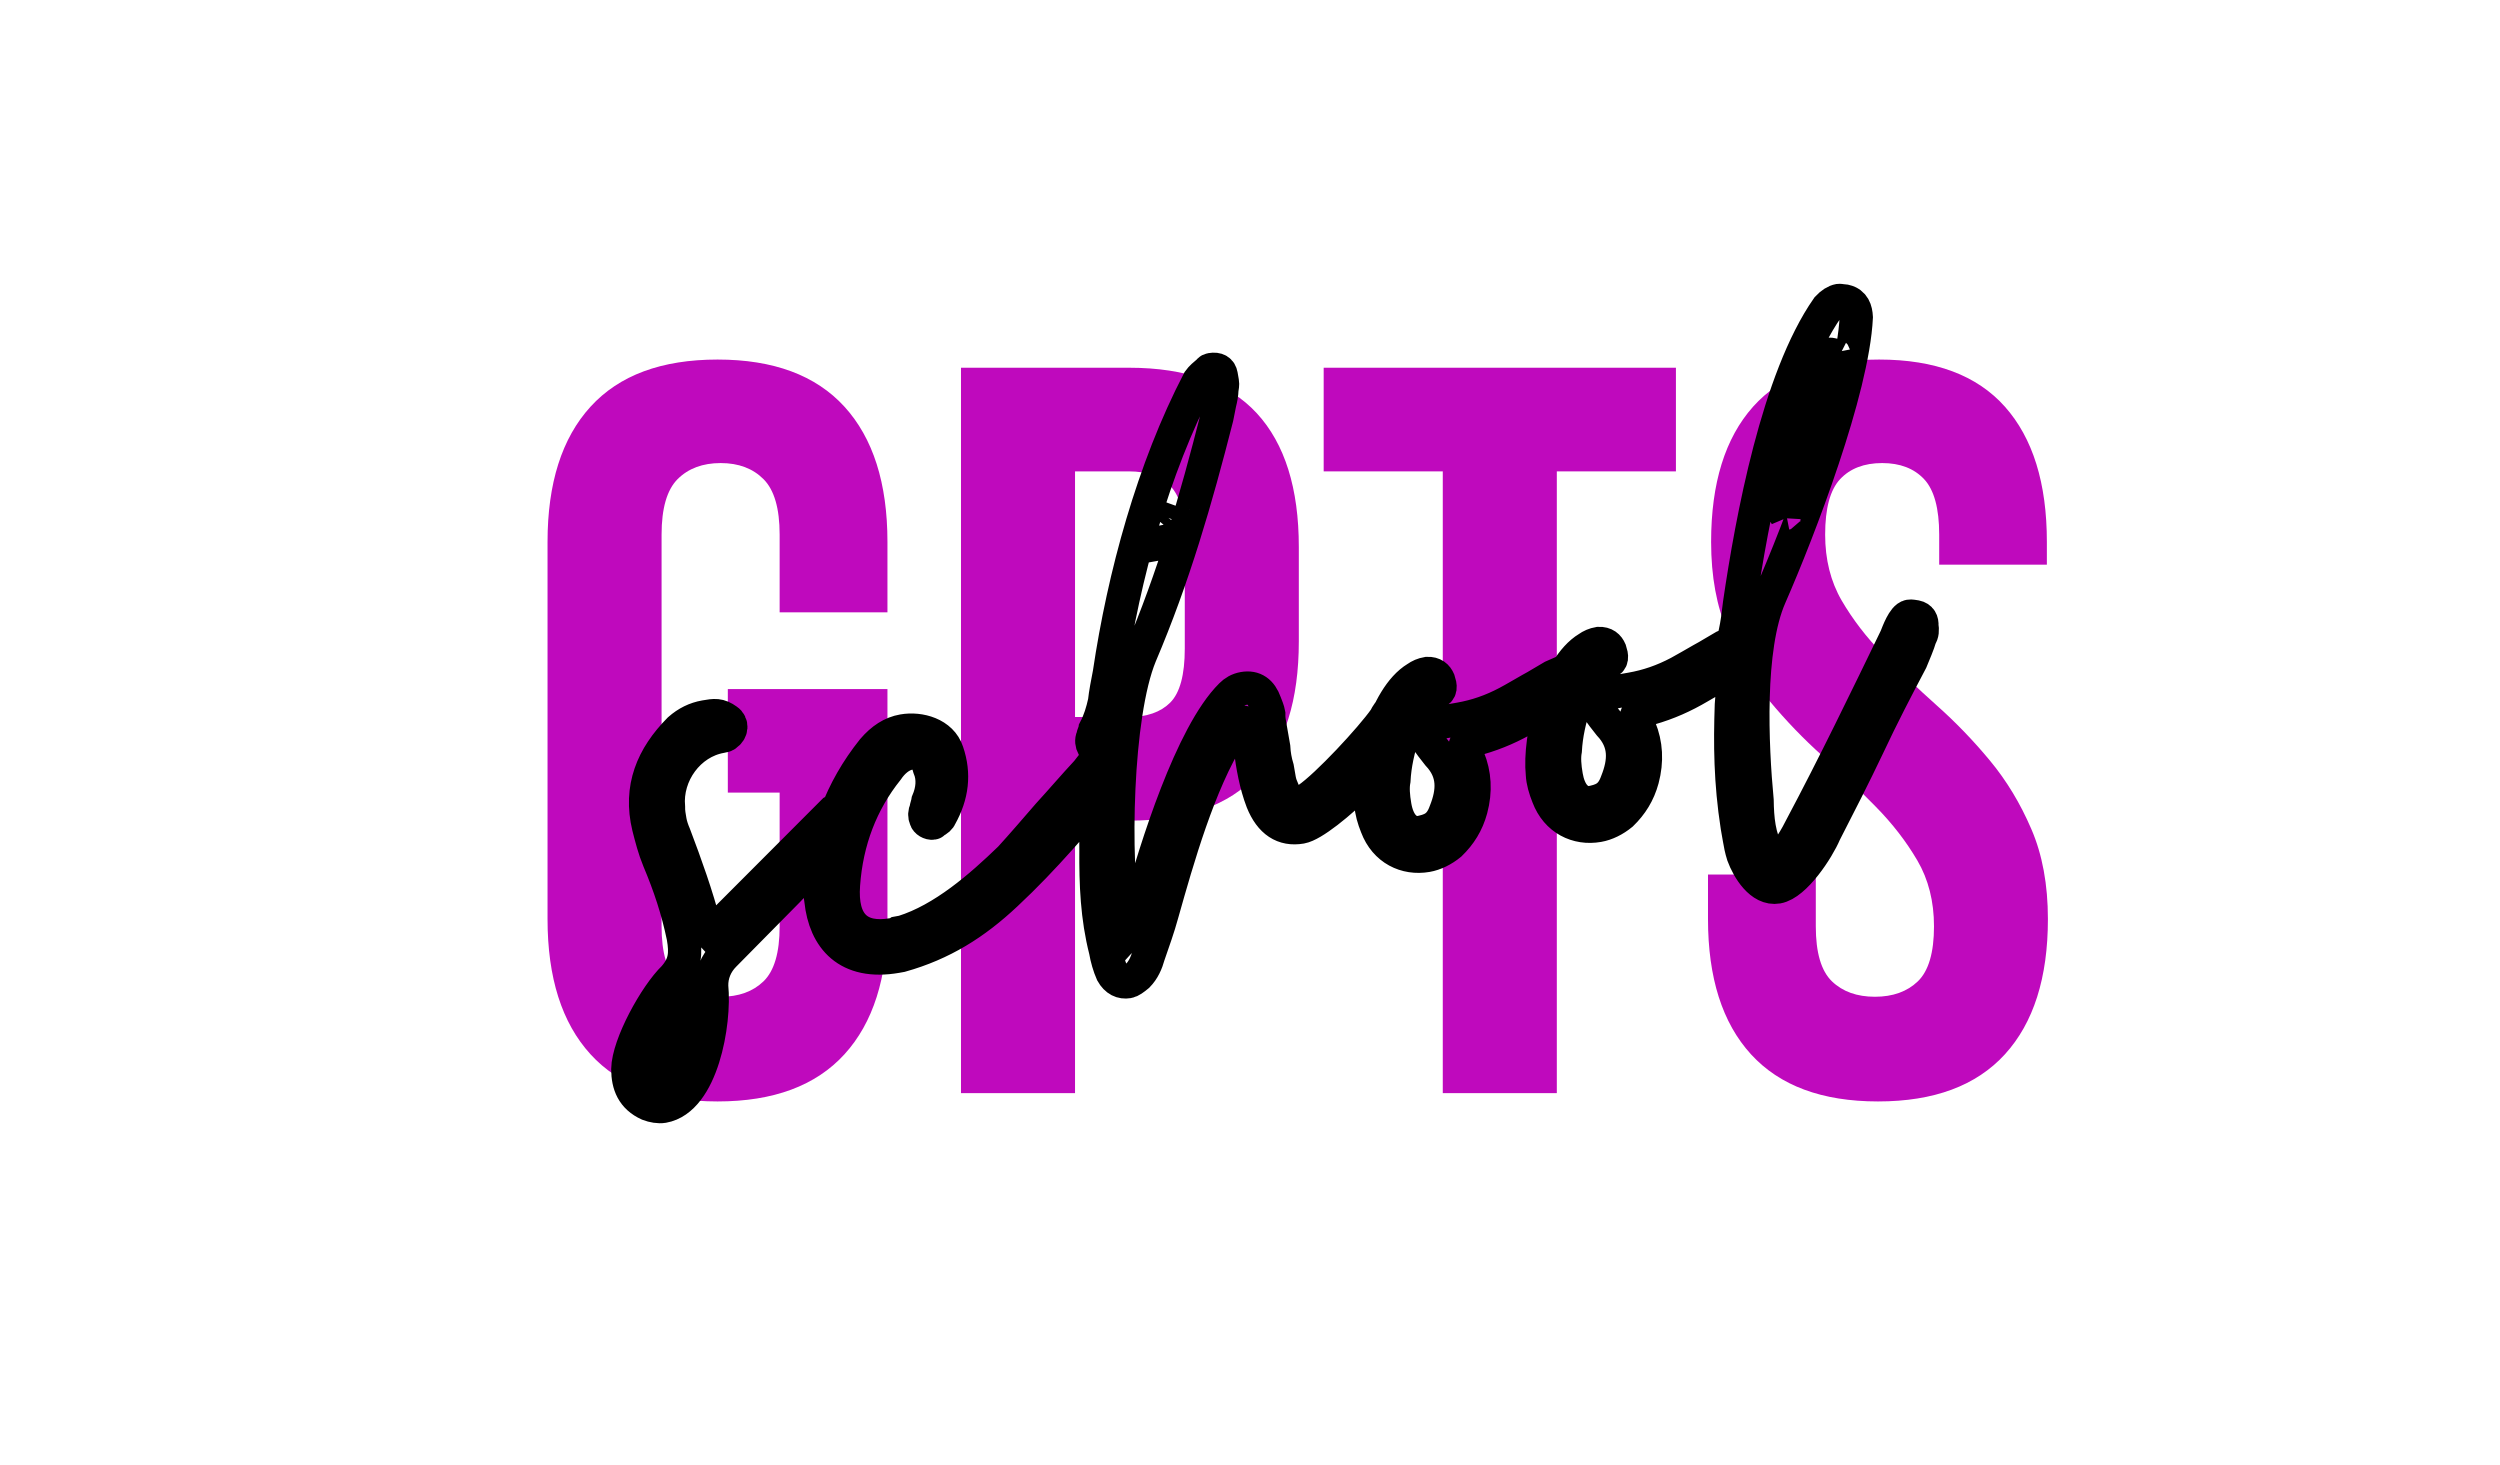 <svg xmlns="http://www.w3.org/2000/svg" xmlns:xlink="http://www.w3.org/1999/xlink" width="401" zoomAndPan="magnify" viewBox="0 0 300.75 176.25" height="235" preserveAspectRatio="xMidYMid meet" version="1.0"><defs><g/></defs><g fill="#bf09bd" fill-opacity="1"><g transform="translate(62.01, 131.504)"><g><path d="M 25.547 -48.609 L 44.75 -48.609 L 44.75 -20.938 C 44.75 -13.875 43.023 -8.453 39.578 -4.672 C 36.129 -0.891 31.039 1 24.312 1 C 17.57 1 12.477 -0.891 9.031 -4.672 C 5.582 -8.453 3.859 -13.875 3.859 -20.938 L 3.859 -66.312 C 3.859 -73.375 5.582 -78.797 9.031 -82.578 C 12.477 -86.359 17.57 -88.25 24.312 -88.25 C 31.039 -88.25 36.129 -86.359 39.578 -82.578 C 43.023 -78.797 44.75 -73.375 44.75 -66.312 L 44.75 -57.844 L 31.781 -57.844 L 31.781 -67.188 C 31.781 -70.344 31.133 -72.566 29.844 -73.859 C 28.562 -75.148 26.844 -75.797 24.688 -75.797 C 22.52 -75.797 20.789 -75.148 19.5 -73.859 C 18.219 -72.566 17.578 -70.344 17.578 -67.188 L 17.578 -20.062 C 17.578 -16.906 18.219 -14.703 19.5 -13.453 C 20.789 -12.211 22.52 -11.594 24.688 -11.594 C 26.844 -11.594 28.562 -12.211 29.844 -13.453 C 31.133 -14.703 31.781 -16.906 31.781 -20.062 L 31.781 -36.156 L 25.547 -36.156 Z M 25.547 -48.609 "/></g></g></g><g fill="#bf09bd" fill-opacity="1"><g transform="translate(110.623, 131.504)"><g><path d="M 25.188 -87.266 C 32.082 -87.266 37.211 -85.438 40.578 -81.781 C 43.941 -78.125 45.625 -72.758 45.625 -65.688 L 45.625 -54.344 C 45.625 -47.281 43.941 -41.922 40.578 -38.266 C 37.211 -34.609 32.082 -32.781 25.188 -32.781 L 18.703 -32.781 L 18.703 0 L 4.984 0 L 4.984 -87.266 Z M 18.703 -74.797 L 18.703 -45.25 L 25.188 -45.25 C 27.344 -45.25 29 -45.828 30.156 -46.984 C 31.32 -48.148 31.906 -50.316 31.906 -53.484 L 31.906 -66.562 C 31.906 -69.719 31.32 -71.879 30.156 -73.047 C 29 -74.211 27.344 -74.797 25.188 -74.797 Z M 18.703 -74.797 "/></g></g></g><g fill="#bf09bd" fill-opacity="1"><g transform="translate(158.238, 131.504)"><g><path d="M 1 -87.266 L 43.375 -87.266 L 43.375 -74.797 L 29.047 -74.797 L 29.047 0 L 15.328 0 L 15.328 -74.797 L 1 -74.797 Z M 1 -87.266 "/></g></g></g><g fill="#bf09bd" fill-opacity="1"><g transform="translate(202.613, 131.504)"><g><path d="M 3.234 -66.312 C 3.234 -73.375 4.914 -78.797 8.281 -82.578 C 11.656 -86.359 16.707 -88.25 23.438 -88.25 C 30.164 -88.25 35.211 -86.359 38.578 -82.578 C 41.941 -78.797 43.625 -73.375 43.625 -66.312 L 43.625 -63.578 L 30.672 -63.578 L 30.672 -67.188 C 30.672 -70.344 30.066 -72.566 28.859 -73.859 C 27.648 -75.148 25.969 -75.797 23.812 -75.797 C 21.645 -75.797 19.957 -75.148 18.75 -73.859 C 17.551 -72.566 16.953 -70.344 16.953 -67.188 C 16.953 -64.195 17.613 -61.555 18.938 -59.266 C 20.27 -56.984 21.93 -54.82 23.922 -52.781 C 25.922 -50.75 28.062 -48.711 30.344 -46.672 C 32.633 -44.641 34.773 -42.422 36.766 -40.016 C 38.766 -37.609 40.426 -34.863 41.75 -31.781 C 43.082 -28.707 43.75 -25.094 43.75 -20.938 C 43.75 -13.875 42.023 -8.453 38.578 -4.672 C 35.129 -0.891 30.039 1 23.312 1 C 16.582 1 11.488 -0.891 8.031 -4.672 C 4.582 -8.453 2.859 -13.875 2.859 -20.938 L 2.859 -26.297 L 15.828 -26.297 L 15.828 -20.062 C 15.828 -16.906 16.473 -14.703 17.766 -13.453 C 19.055 -12.211 20.781 -11.594 22.938 -11.594 C 25.094 -11.594 26.816 -12.211 28.109 -13.453 C 29.398 -14.703 30.047 -16.906 30.047 -20.062 C 30.047 -23.062 29.379 -25.703 28.047 -27.984 C 26.711 -30.266 25.047 -32.422 23.047 -34.453 C 21.055 -36.492 18.922 -38.531 16.641 -40.562 C 14.359 -42.602 12.219 -44.828 10.219 -47.234 C 8.227 -49.648 6.566 -52.395 5.234 -55.469 C 3.898 -58.539 3.234 -62.156 3.234 -66.312 Z M 3.234 -66.312 "/></g></g></g><path stroke-linecap="butt" transform="matrix(0.263, -0.046, 0.046, 0.263, 4.589, 69.802)" fill="none" stroke-linejoin="miter" d="M 236.565 282.034 C 254.236 282.026 266.146 249.213 267.424 232.421 C 268.202 227.242 271.027 222.75 275.422 219.634 L 308.629 195.99 C 318.597 188.375 328.545 181.633 339.388 174.023 C 342.23 171.969 344.563 170.019 345.829 167.97 C 347.792 166.014 347.395 163.969 344.963 162.012 C 344.179 161.235 343.401 160.846 342.228 160.847 C 340.951 160.845 339.784 161.234 338.608 162.007 C 337.436 163.181 336.169 163.968 335.002 164.357 L 276.987 205.179 C 275.427 206.448 273.38 207.618 271.035 208.793 C 269.761 206.832 268.975 205.565 268.983 205.18 C 267.813 190.823 265.374 176.762 262.631 162.396 C 262.145 160.35 261.755 158.01 261.76 155.961 C 261.749 153.999 261.747 151.564 262.149 149.615 C 263.412 134.766 276.213 122.363 290.958 122.361 C 292.221 122.36 293.007 122.365 293.388 121.972 C 296.224 120.793 297.013 117.576 294.951 115.624 C 291.835 112.403 289.787 112.399 285.392 112.397 C 280.994 112.41 276.988 113.575 272.979 116.018 C 259.021 125.974 250.621 138.765 251.791 156.834 C 252.186 162.012 252.581 167.19 253.748 172.37 C 256.585 184.763 258.245 195.999 258.632 208.392 C 258.628 216.009 257.353 220.803 251.402 225.591 C 241.834 232.029 225.823 251.959 223.767 262.793 C 222.594 269.625 223.77 275.594 230.214 279.98 C 232.161 281.154 234.605 282.03 236.565 282.034 Z M 237.444 270.799 C 236.167 270.797 235.774 270.416 235.391 269.636 C 234.61 268.845 234.211 267.572 234.209 266.399 C 233.827 265.619 233.829 264.847 234.216 263.578 C 238.214 253.606 244.962 245.216 254.228 238.384 C 253.743 251.172 247.788 263.577 240.174 269.631 C 239.383 270.413 238.617 270.798 237.444 270.799 Z M 351.782 233.597 L 353.833 233.587 C 372.975 231.641 388.988 225.194 405.403 214.363 C 425.03 201.559 442.608 186.82 460.189 171.978 C 460.57 171.584 461.361 170.803 462.241 170.022 C 462.622 169.629 463.413 168.848 463.805 167.967 C 464.973 165.633 464.966 163.568 463.799 162.011 C 463.012 160.833 461.741 159.956 460.18 159.963 C 459.796 159.955 459.013 160.352 457.739 160.84 C 456.578 161.616 455.4 162.403 454.225 163.176 C 452.964 164.35 451.782 165.241 450.613 166.401 C 443.776 171.583 436.944 177.24 430.21 182.425 C 423.365 187.991 416.623 193.56 409.8 198.833 C 394.556 209.172 375.418 220.8 356.575 223.244 C 355.789 223.24 355.002 223.235 354.228 223.247 C 353.345 223.626 352.57 223.638 351.784 223.633 C 336.164 223.63 329.425 214.841 333.819 197.559 C 338.6 178.414 348.176 162.399 362.239 149.996 C 364.965 147.165 368.978 144.441 373.376 144.429 C 377.756 144.428 380.6 147.171 380.98 152.435 C 382.161 157.617 380.597 162.791 377.758 167.192 C 377.375 168.357 376.587 169.628 376.201 170.808 C 375.416 171.976 375.029 173.245 375.424 174.799 C 375.425 175.972 376.984 177.242 378.157 177.24 C 378.541 177.249 378.541 177.249 378.539 176.758 C 378.539 176.758 378.539 176.758 379.029 176.755 C 380.598 176.363 381.759 175.588 382.163 174.812 C 388.988 166.407 391.823 157.224 390.158 146.774 C 388.994 138.373 379.818 133.981 372.199 133.991 C 367.018 133.984 362.231 136.037 357.355 140.034 C 339.773 155.559 329.425 174.021 323.364 196.386 C 322.973 198.441 322.578 200.005 322.586 202.827 C 321.415 220.024 329.42 233.595 351.782 233.597 Z M 452.604 262.795 C 453.778 262.794 455.34 262.015 457.388 260.846 C 460.229 258.792 462.183 255.958 463.84 252.449 C 466.962 246.777 470.184 241.211 473.016 235.162 C 484.145 212.011 499.381 180.377 516.957 160.842 C 518.236 159.567 519.801 158.016 521.747 156.829 C 522.231 156.44 522.63 156.45 523.017 156.444 C 524.191 156.443 524.581 156.838 524.583 158.012 C 524.966 159.965 524.973 161.615 524.963 163.187 C 524.97 164.836 524.975 166.411 524.974 168.356 C 524.58 176.751 524.585 185.156 526.145 193.167 C 528.199 202.839 533.372 207.611 541.374 207.623 C 551.828 207.623 594.999 178.412 598.216 166.802 C 598.606 164.837 597.828 163.185 596.163 162.016 C 595.772 161.621 595.385 161.627 594.994 161.231 C 594.603 160.836 593.815 160.845 593.43 160.837 C 592.553 160.846 591.772 161.228 591.377 161.619 C 589.818 162.8 588.15 164.347 586.98 166.012 C 579.373 173.627 556.216 191.215 546.549 195.601 C 544.987 196.38 543.432 196.775 541.768 196.779 C 539.037 196.773 536.984 194.437 536.199 190.037 C 535.808 188.379 535.416 186.811 535.42 184.762 C 535.427 183.204 535.42 181.644 535.424 179.595 C 535.028 176.363 535.027 173.244 535.418 170.017 C 535.42 166.795 535.423 163.573 535.42 159.964 C 535.413 158.404 535.422 156.831 535.811 154.791 C 535.806 153.217 535.415 151.559 535.031 149.605 C 534.146 144.431 531.421 141.605 526.624 141.607 C 524.189 141.608 522.242 142.379 520.579 143.557 C 499.77 158.009 474.968 206.446 464.221 229.203 C 462.957 231.148 462.179 233.209 461.392 235.149 C 460.613 237.21 458.949 239.159 456.225 241.219 C 455.835 238.373 455.347 237.604 455.342 236.029 C 455.345 208.01 467.747 143.551 483.367 118.845 C 504.168 86.81 520.189 54.008 535.814 19.235 C 536.59 17.189 537.38 15.234 538.156 13.188 C 539.034 11.234 539.813 9.174 540.201 7.223 C 540.602 5.957 540.991 5.179 540.99 4.006 C 540.989 2.832 540.98 1.955 540.993 0.784 C 540.982 -1.178 539.808 -2.439 536.988 -2.446 C 536.586 -2.442 536.199 -2.436 535.817 -1.954 C 533.756 -0.787 531.812 0.385 530.64 1.56 C 503.382 37.21 482.192 82.421 468.237 124.408 C 466.571 128.807 465.006 132.808 463.839 136.819 C 462.185 140.819 460.218 144.824 457.398 148.441 C 457 149.603 456.224 150.387 455.824 151.564 C 454.946 152.835 454.954 154.395 455.342 155.563 C 456.61 158.399 457.002 161.23 456.606 163.566 C 455.834 166.014 454.947 168.352 454.561 170.794 C 453.783 175.973 453.005 181.152 451.833 186.039 C 450.552 191.203 449.387 196.388 448.609 201.567 C 445.769 217.193 443.82 231.64 444.991 247.17 C 444.994 250.779 445.382 254.396 446.165 257.623 C 447.43 261.231 449.77 262.786 452.604 262.795 Z M 500.943 70.799 C 502.995 68.844 503.386 66.79 503.78 63.963 C 504.175 66.023 503.388 67.963 501.442 70.412 L 501.434 70.797 Z M 504.557 63.179 C 505.832 62.008 506.612 61.626 507.007 61.235 Z M 508.171 59.183 L 509.347 55.96 C 508.951 56.439 508.96 57.228 508.952 57.613 C 508.955 58.014 508.566 58.792 508.171 59.183 Z M 594.992 229.982 C 598.601 229.979 602.608 228.813 606.221 226.762 C 611.398 223.248 615.396 218.844 618.228 212.794 C 621.752 205.173 622.618 197.559 620.957 190.036 C 619.784 183.206 619.399 183.198 627.015 182.029 C 635.411 181.147 643.032 179.192 650.551 176.373 C 657.775 173.635 665.392 171.19 673.018 168.36 C 676.626 167.183 677.409 164.841 676.245 162.008 C 674.972 159.958 673.009 158.795 670.961 158.791 L 664.614 160.347 C 661.003 161.626 657.387 163.187 653.782 164.35 C 650.157 165.627 646.154 167.194 642.549 168.356 C 635.02 170.802 627.806 171.967 620.187 171.977 L 607.774 171.975 C 604.943 172.367 602.604 175.193 603.783 178.028 C 604.95 180.758 606.212 183.208 607.778 186.037 C 613.839 195.212 611.782 203.611 606.605 212.01 C 602.994 218.353 598.992 219.237 592.549 219.232 C 587.367 217.963 584.629 213.19 584.634 205.573 C 584.635 201.178 585.03 197.164 586.203 194.044 C 587.763 187.206 590.586 180.368 594.205 173.64 C 598.603 166.796 602.211 159.963 611.396 158.402 C 614.227 158.009 614.231 155.961 613.838 153.219 C 613.351 151.173 612.171 149.614 609.344 149.22 C 607.385 149.217 605.83 149.612 604.164 150.387 C 588.546 156.443 575.352 186.432 574.188 202.828 C 573.801 205.952 574.189 209.57 574.964 213.181 C 577.019 224.026 585.416 229.974 594.992 229.982 Z M 673.382 229.973 C 677.003 229.987 681.012 228.807 684.625 226.755 C 689.788 223.239 693.797 218.852 696.632 212.788 C 700.139 205.179 701.021 197.553 699.359 190.044 C 698.188 183.2 697.801 183.206 705.416 182.037 C 713.813 181.155 721.433 179.2 728.955 176.366 C 736.179 173.629 743.794 171.198 751.422 168.353 C 755.027 167.191 755.811 164.85 754.632 162.014 C 753.374 159.966 751.413 158.789 749.365 158.785 L 743.015 160.355 C 739.407 161.62 735.791 163.181 732.169 164.355 C 728.56 165.62 724.557 167.188 720.95 168.364 C 713.424 170.796 706.193 171.973 698.576 171.968 L 686.177 171.968 C 683.346 172.361 681.005 175.201 682.172 178.02 C 683.352 180.766 684.616 183.201 686.181 186.031 C 692.241 195.22 690.183 203.619 685.007 212.018 C 681.395 218.361 677.394 219.246 670.95 219.24 C 665.769 217.971 663.033 213.183 663.038 205.566 C 663.039 201.171 663.431 197.172 664.593 194.035 C 666.165 187.214 668.987 180.376 672.609 173.633 C 677.004 166.804 680.615 159.956 689.8 158.396 C 692.631 158.003 692.62 155.952 692.239 153.227 C 691.741 151.164 690.574 149.608 687.748 149.214 C 685.786 149.225 684.234 149.605 682.566 150.395 C 666.948 156.451 653.756 186.425 652.589 202.836 C 652.188 205.958 652.59 209.578 653.365 213.189 C 655.423 224.02 663.818 229.982 673.382 229.973 Z M 748.166 271.189 C 756.185 271.19 768.97 257.612 773.364 250.783 C 781.768 239.655 790.556 228.031 799.348 215.621 C 807.743 203.616 816.634 191.996 825.033 181.15 C 826.977 178.032 829.427 174.41 830.988 171.195 C 832.16 170.02 832.54 168.365 832.544 166.405 C 833.038 164.354 832.54 162.796 830.6 162.009 C 829.421 161.623 828.54 161.231 827.768 161.229 C 825.034 161.237 821.408 167.578 820.142 169.627 C 802.567 194.048 782.154 222.365 763.403 246.386 C 761.36 249.219 753.838 258.794 750.229 258.797 C 748.167 258.79 747.006 257.621 746.612 255.561 C 743.773 247.563 744.554 239.162 745.832 231.146 C 747.79 206.44 753.35 162.798 767.416 141.605 C 785.766 113.964 820.14 56.447 827.369 24.414 C 827.759 21.186 827.374 17.97 823.758 16.413 C 822.194 16.019 821.416 15.629 821.032 15.621 C 819.368 15.625 817.418 16.41 815.363 17.964 C 787.822 45.605 765.361 105.962 753.351 142.381 C 750.621 151.567 748.172 159.57 742.212 167.192 C 740.555 168.846 739.384 171.194 740.955 173.237 C 744.56 177.644 742.992 182.416 741.831 186.815 C 738.212 203.997 735.388 220.799 734.988 241.205 C 734.989 242.378 734.985 244.427 734.988 246.773 C 734.987 249.223 734.992 251.556 735.382 254.401 C 736.55 260.843 740.564 271.187 748.166 271.189 Z M 780.6 106.447 C 779.427 103.998 779.821 101.172 780.979 98.05 C 788.607 78.426 797.782 59.965 808.623 41.991 C 810.184 40.039 811.357 38.775 812.619 38.775 C 813.021 38.771 813.799 39.16 814.975 39.65 C 814.585 39.165 814.581 38.764 814.575 38.376 C 814.581 38.764 814.581 38.764 814.972 39.159 L 814.975 39.65 L 804.226 61.233 C 796.216 76.365 788.605 91.597 780.987 106.441 C 780.984 105.95 780.984 105.95 780.984 105.95 C 780.597 105.957 780.597 105.957 780.6 106.447 Z M 780.6 106.447 " stroke="#000000" stroke-width="15" stroke-opacity="1" stroke-miterlimit="4"/></svg>